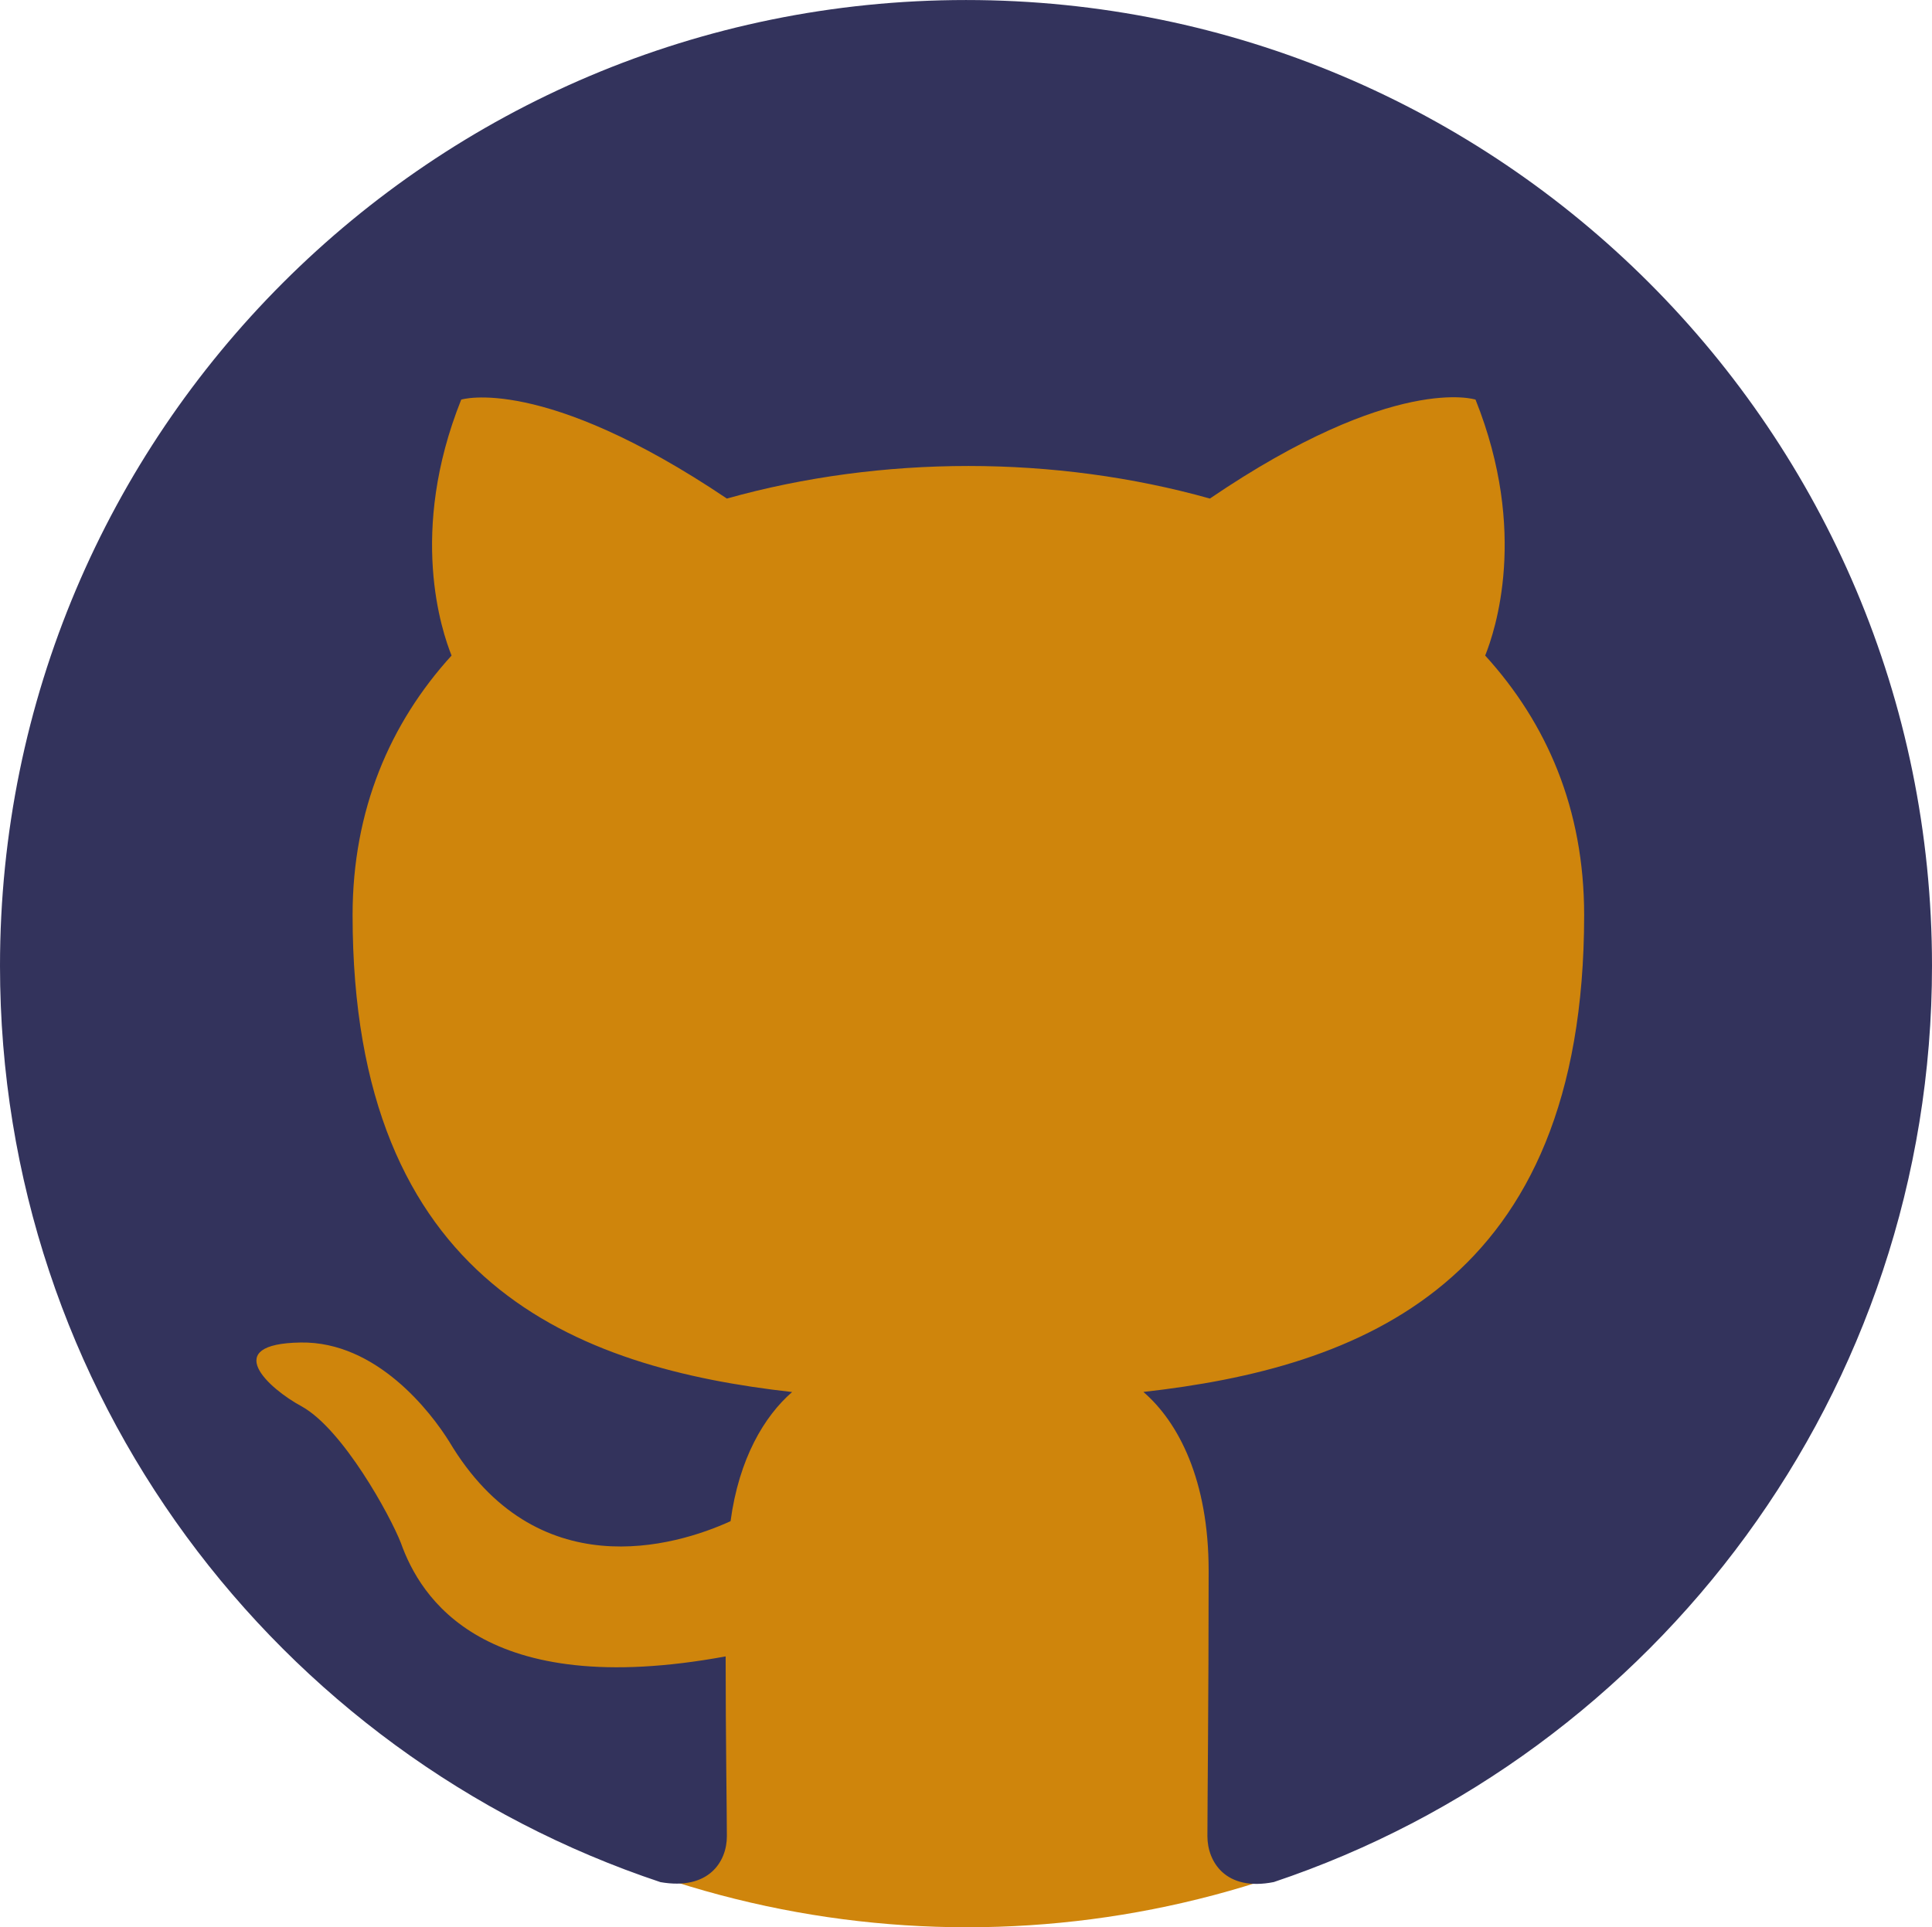 <?xml version="1.0" encoding="UTF-8" standalone="no"?>
<svg
   height="31.938"
   aria-hidden="true"
   viewBox="0 0 22 21.95"
   version="1.1"
   width="32.01"
   data-view-component="true"
   class="octicon octicon-mark-github v-align-middle"
   id="svg1"
   sodipodi:docname="myhub.svg"
   inkscape:version="1.4 (e7c3feb100, 2024-10-09)"
   inkscape:export-filename="myhub.png"
   inkscape:export-xdpi="1047.2727"
   inkscape:export-ydpi="1047.2727"
   xmlns:inkscape="http://www.inkscape.org/namespaces/inkscape"
   xmlns:sodipodi="http://sodipodi.sourceforge.net/DTD/sodipodi-0.dtd"
   xmlns="http://www.w3.org/2000/svg"
   xmlns:svg="http://www.w3.org/2000/svg">
  <defs
     id="defs1" />
  <sodipodi:namedview
     id="namedview1"
     pagecolor="#ffffff"
     bordercolor="#000000"
     borderopacity="0.25"
     inkscape:showpageshadow="2"
     inkscape:pageopacity="0.0"
     inkscape:pagecheckerboard="0"
     inkscape:deskcolor="#d1d1d1"
     inkscape:zoom="28.75"
     inkscape:cx="14.678261"
     inkscape:cy="11.895652"
     inkscape:window-width="1920"
     inkscape:window-height="1011"
     inkscape:window-x="0"
     inkscape:window-y="0"
     inkscape:window-maximized="1"
     inkscape:current-layer="svg1" />
  <circle
     style="display:inline;fill:#cf850c;fill-opacity:1;stroke-width:0.75"
     id="path2"
     cx="11.013"
     cy="11"
     r="10.95" />
  <path
     d="M 11,0 C 4.923,0 0,4.923 0,11 c 0,4.867 3.149,8.979 7.521,10.436 0.55,0.096 0.756,-0.234 0.756,-0.522 0,-0.261 -0.014,-1.127 -0.014,-2.049 C 5.5,19.374 4.785,18.191 4.565,17.573 4.441,17.256 3.905,16.28 3.438,16.019 3.053,15.812 2.502,15.304 3.424,15.29 4.29,15.276 4.909,16.087 5.115,16.418 6.105,18.081 7.686,17.614 8.319,17.325 8.415,16.61 8.704,16.129 9.02,15.854 6.572,15.579 4.015,14.63 4.015,10.422 c 0,-1.196 0.426,-2.186 1.127,-2.956 -0.11,-0.275 -0.495,-1.403 0.11,-2.915 0,0 0.921,-0.289 3.025,1.127 0.88,-0.247 1.815,-0.371 2.75,-0.371 0.935,0 1.87,0.124 2.75,0.371 2.104,-1.43 3.025,-1.127 3.025,-1.127 0.605,1.512 0.22,2.64 0.11,2.915 0.701,0.77 1.127,1.746 1.127,2.956 0,4.221 -2.571,5.156 -5.019,5.431 0.399,0.344 0.743,1.004 0.743,2.035 0,1.471 -0.014,2.654 -0.014,3.025 0,0.289 0.206,0.632 0.756,0.522 C 18.851,19.979 22,15.854 22,11 22,4.923 17.078,0 11,0 Z"
     id="path1"
     style="fill:#33335c;fill-opacity:1" />
</svg>
